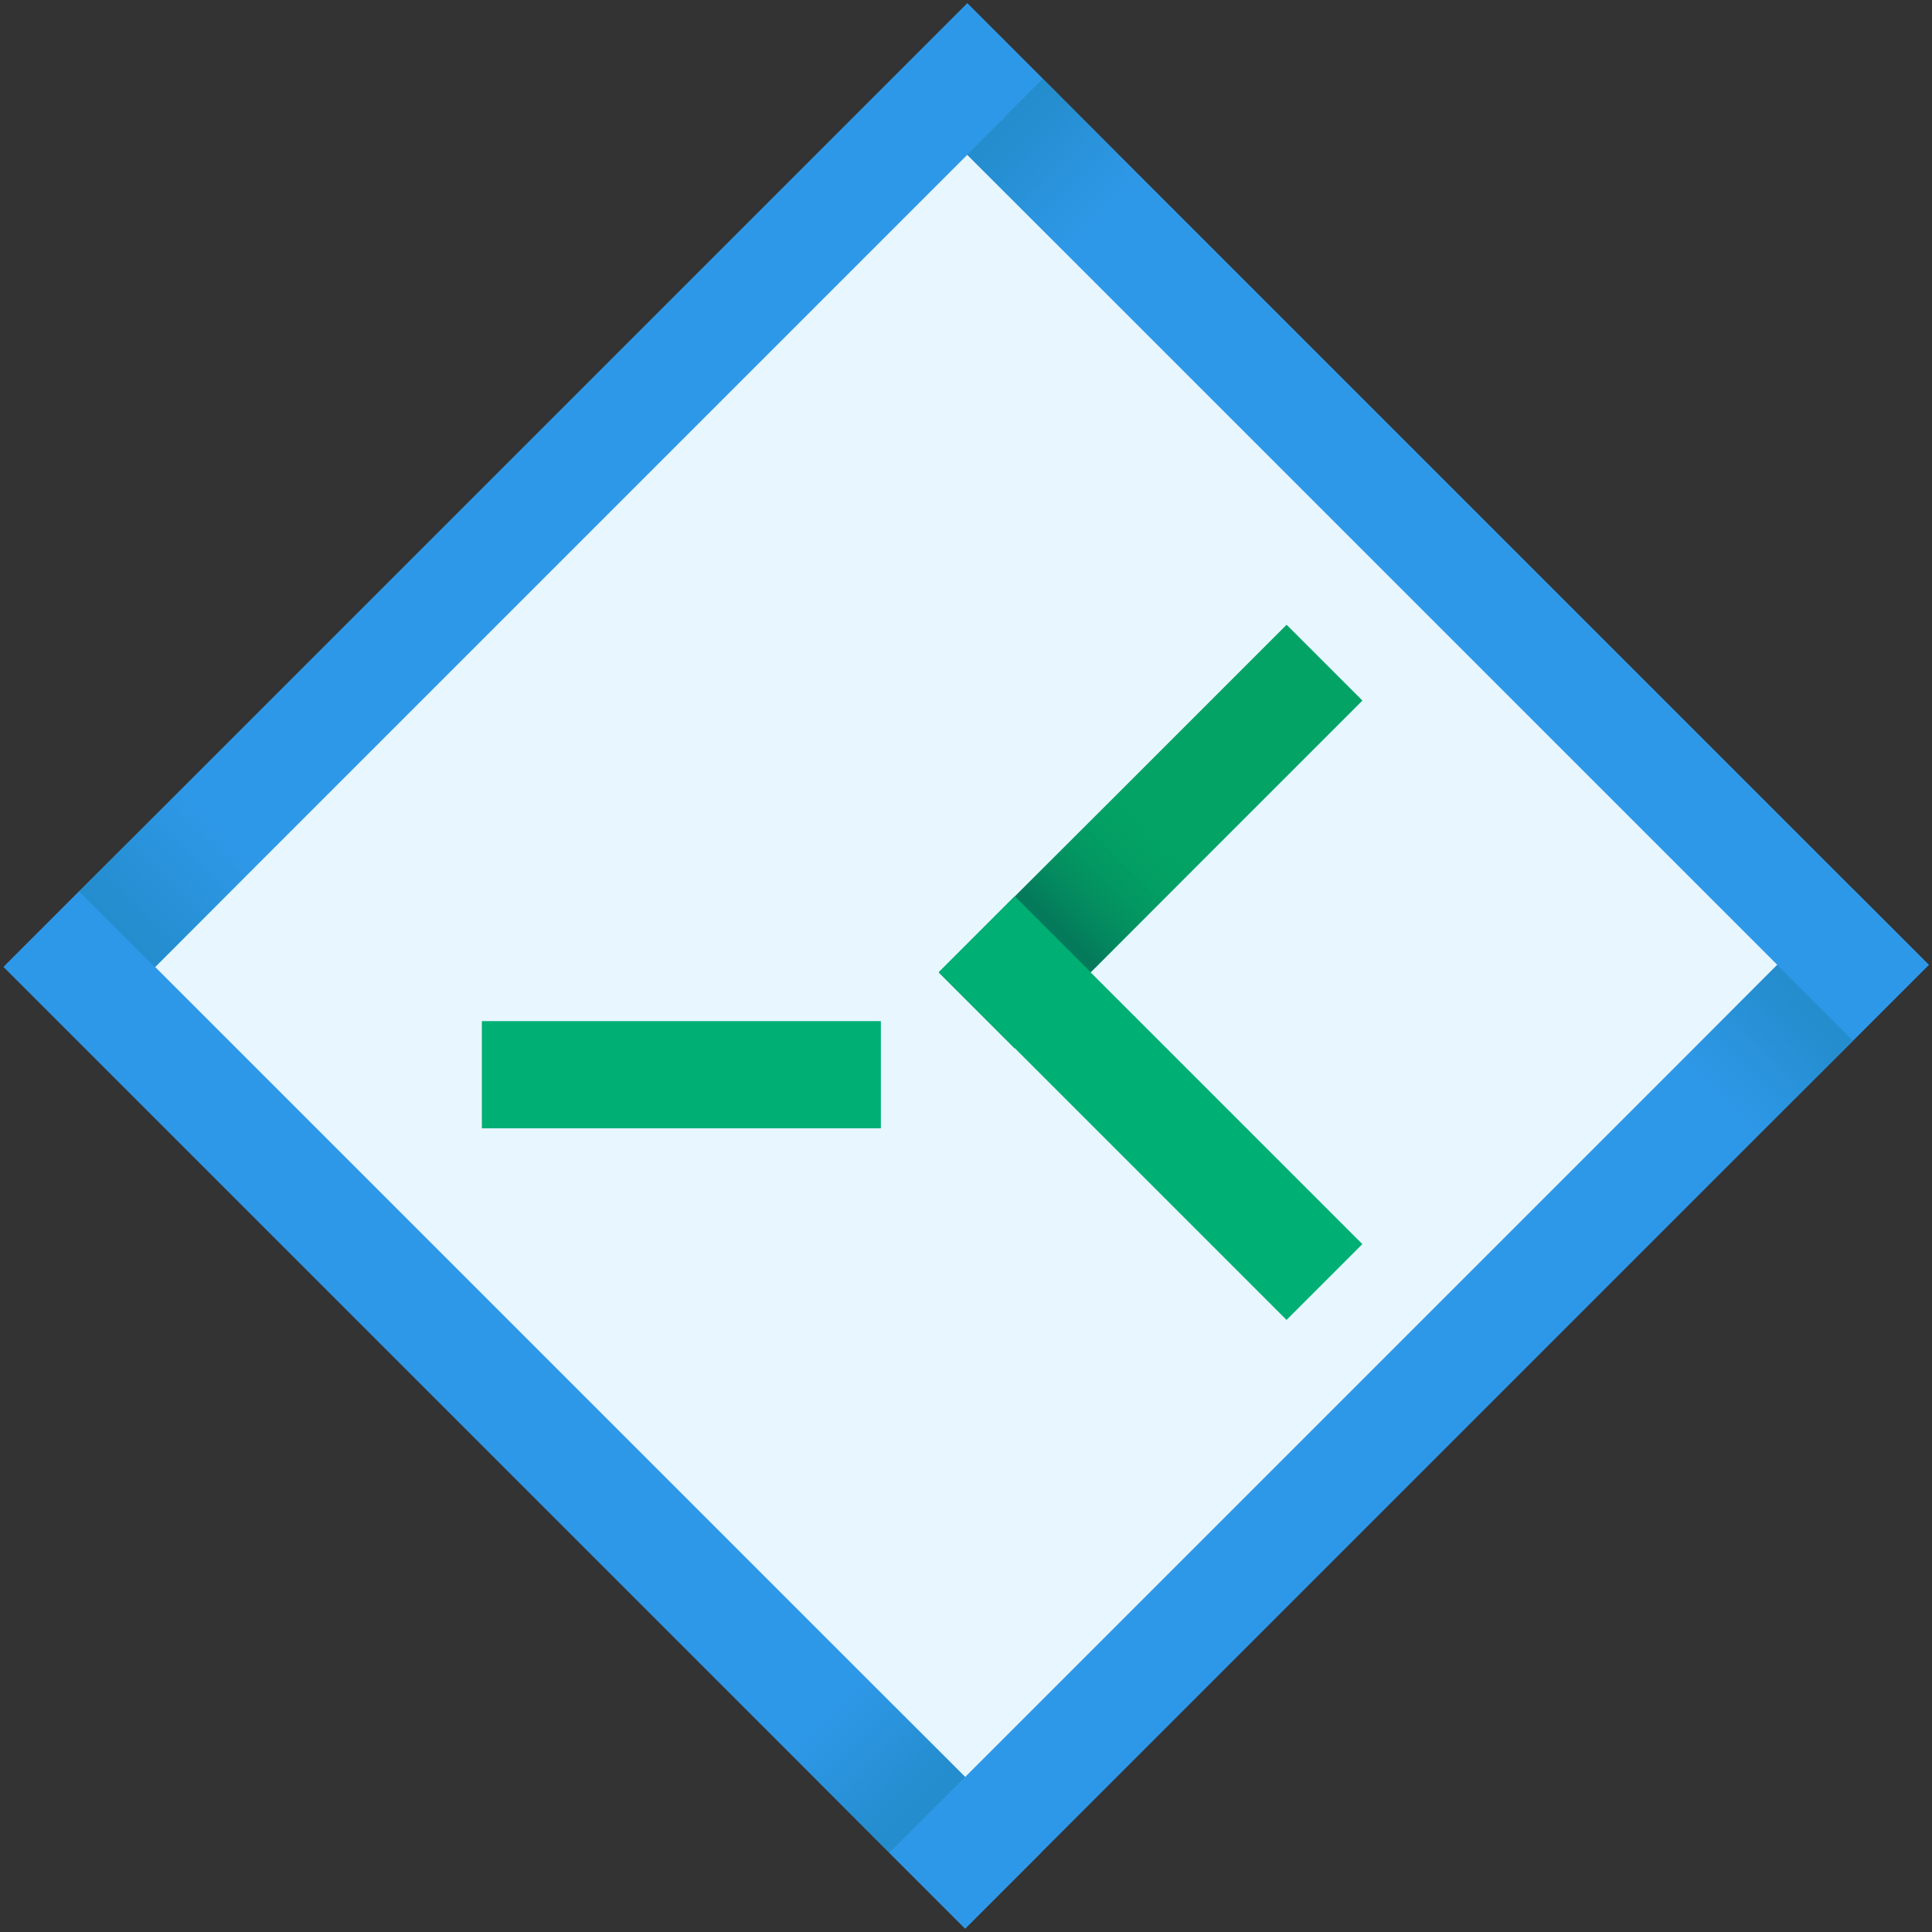 <svg xmlns="http://www.w3.org/2000/svg" width="217" height="217" viewBox="0 0 217 217">
  <rect x="0" y="0" width="217" height="217" fill="#333333" stroke="none"/>
  <defs>
    <linearGradient id="logo-a" x1="23.56%" x2="75.148%" y1="76.44%" y2="24.852%">
      <stop offset="0%" stop-color="#248DCE"/>
      <stop offset="100%" stop-color="#248DCE" stop-opacity="0"/>
    </linearGradient>
    <linearGradient id="logo-b" x1="23.56%" x2="75.148%" y1="76.44%" y2="24.852%">
      <stop offset="0%" stop-color="#047A5B"/>
      <stop offset="100%" stop-color="#049B61" stop-opacity="0"/>
    </linearGradient>
    <linearGradient id="logo-c" x1="74.166%" x2="27.536%" y1="25.939%" y2="72.366%">
      <stop offset="0%" stop-color="#248DCE"/>
      <stop offset="100%" stop-color="#248DCE" stop-opacity="0"/>
    </linearGradient>
    <linearGradient id="logo-d" x1="25.084%" x2="73.311%" y1="25%" y2="73.39%">
      <stop offset="0%" stop-color="#248DCE"/>
      <stop offset="100%" stop-color="#248DCE" stop-opacity="0"/>
    </linearGradient>
    <linearGradient id="logo-e" x1="72.255%" x2="25.086%" y1="72.628%" y2="24.669%">
      <stop offset="0%" stop-color="#248DCE"/>
      <stop offset="100%" stop-color="#248DCE" stop-opacity="0"/>
    </linearGradient>
  </defs>
  <g fill="none">
    <rect width="144.01" height="144.01" x="36.188" y="37.996" fill="#E8F6FF" transform="rotate(45 108.193 110)"/>
    <rect width="12.042" height="152.736" x="52.887" y="-17.759" fill="#2E98E8" transform="rotate(45 58.908 58.608)"/>
    <rect width="12.042" height="152.752" x="52.634" y="81.98" fill="#2E98E8" transform="rotate(135 58.655 158.356)"/>
    <rect width="12.042" height="153.069" x="152.244" y="81.709" fill="#2E98E8" transform="rotate(-135 158.265 158.243)"/>
    <rect width="12.042" height="55.248" x="123.211" y="66.339" fill="#02A365" transform="rotate(45 129.232 93.963)"/>
    <rect width="12.042" height="55.248" x="123.21" y="96.838" fill="#00AF73" transform="rotate(135 129.23 124.462)"/>
    <rect width="12.041" height="44.815" x="70.508" y="98.304" fill="#00AF73" transform="rotate(90 76.529 120.712)"/>
    <rect width="12.042" height="140.693" x="156.62" y="-7.472" fill="#2E98E8" transform="rotate(-45 162.64 62.875)"/>
    <polygon fill="url(#logo-a)" points="17.39 108.64 8.876 100.126 21.335 87.666 29.85 96.181"/>
    <polygon fill="url(#logo-b)" points="122.515 109.193 114 100.679 126.459 88.219 134.974 96.734"/>
    <polygon fill="url(#logo-c)" points="195.67 129.353 187.156 120.839 199.615 108.379 208.13 116.894"/>
    <polygon fill="url(#logo-d)" points="129.606 21.311 121.091 29.826 108.632 17.366 117.146 8.852"/>
    <polygon fill="url(#logo-e)" points="108.401 199.587 99.886 208.101 87.427 195.642 95.942 187.127"/>
  </g>
</svg>
